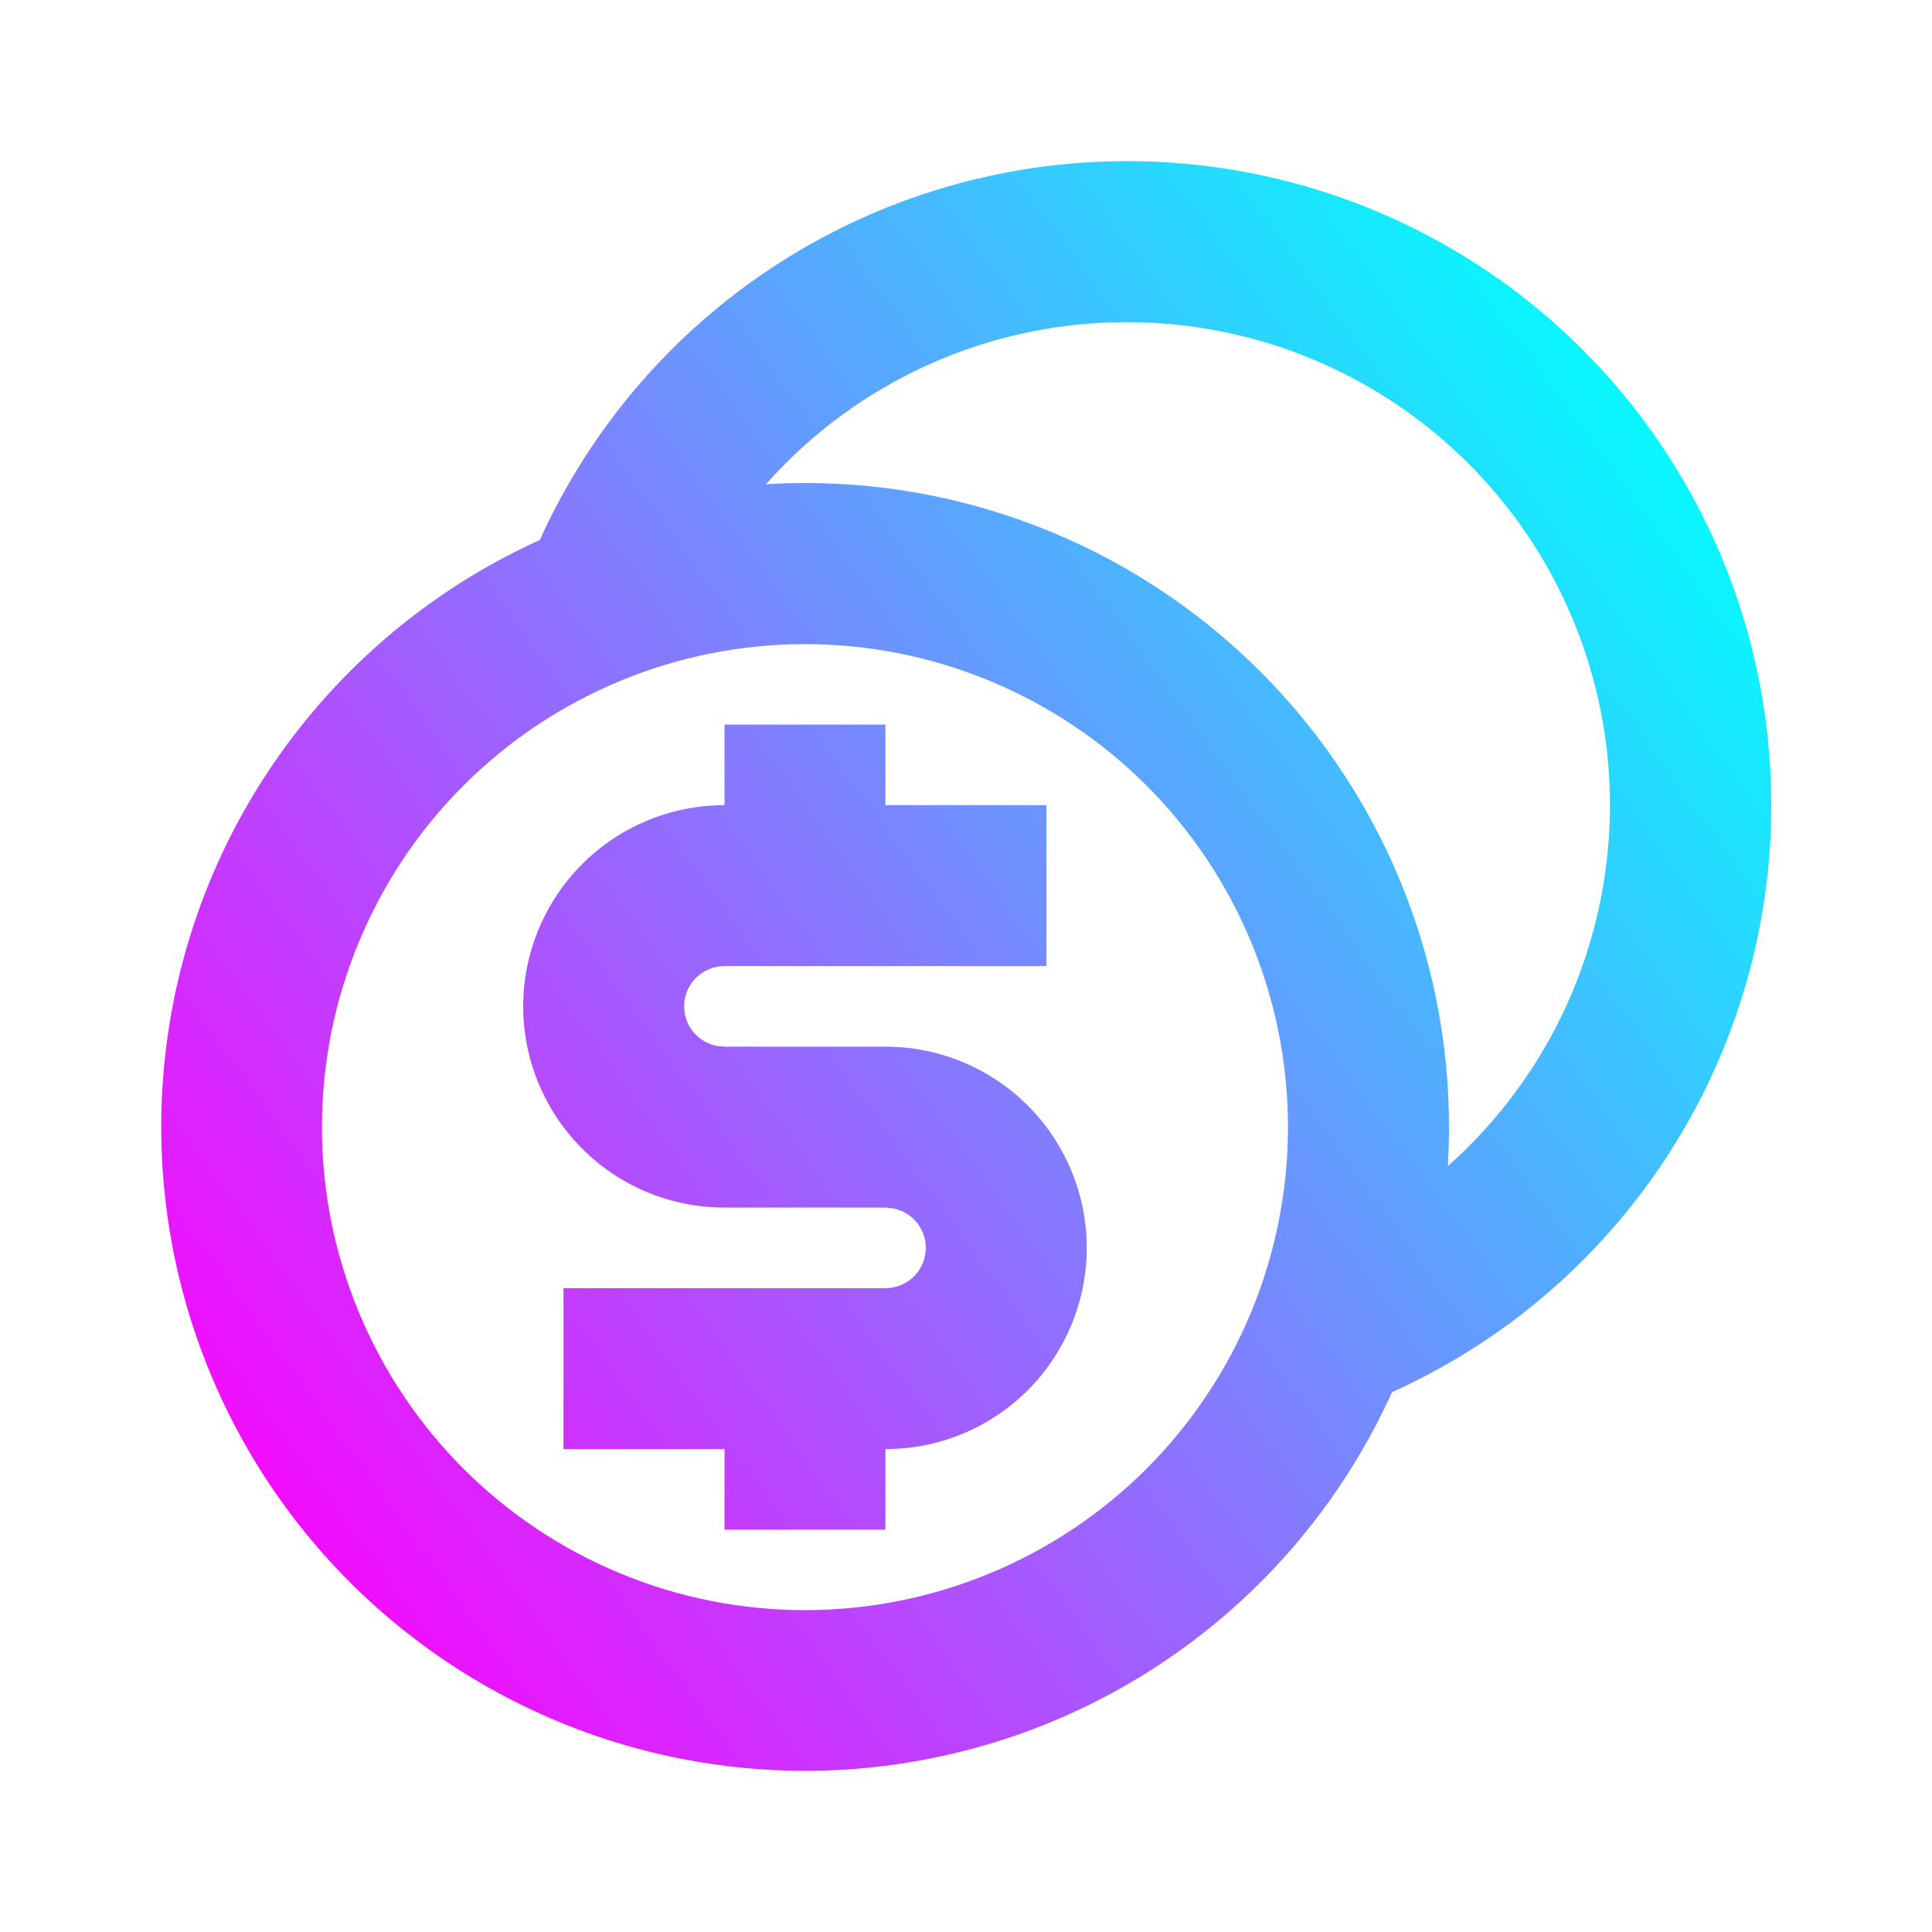 <svg width="20" height="20" viewBox="0 0 20 20" fill="none" xmlns="http://www.w3.org/2000/svg">
<g clip-path="url(#clip0_9856_6208)">
<path d="M11.666 1.668C13.191 1.667 14.671 2.189 15.857 3.147C17.044 4.105 17.866 5.441 18.187 6.932C18.508 8.423 18.308 9.978 17.621 11.34C16.933 12.701 15.8 13.785 14.41 14.412C13.965 15.395 13.289 16.255 12.44 16.918C11.59 17.582 10.592 18.03 9.531 18.223C8.47 18.417 7.379 18.35 6.349 18.029C5.32 17.707 4.384 17.141 3.622 16.379C2.859 15.616 2.293 14.68 1.972 13.651C1.65 12.622 1.584 11.53 1.777 10.469C1.97 9.408 2.418 8.41 3.082 7.561C3.746 6.711 4.606 6.035 5.588 5.59C6.117 4.421 6.971 3.429 8.049 2.733C9.127 2.038 10.383 1.668 11.666 1.668ZM8.333 6.668C7.677 6.668 7.026 6.797 6.42 7.049C5.813 7.3 5.262 7.668 4.798 8.132C4.333 8.597 3.965 9.148 3.714 9.755C3.462 10.361 3.333 11.011 3.333 11.668C3.333 12.325 3.462 12.975 3.714 13.581C3.965 14.188 4.333 14.739 4.798 15.204C5.262 15.668 5.813 16.036 6.42 16.287C7.026 16.539 7.677 16.668 8.333 16.668C9.659 16.668 10.931 16.141 11.869 15.204C12.806 14.266 13.333 12.994 13.333 11.668C13.333 10.342 12.806 9.07 11.869 8.132C10.931 7.195 9.659 6.668 8.333 6.668ZM9.166 7.501V8.335H10.833V10.001H7.5C7.396 10.001 7.295 10.04 7.218 10.11C7.141 10.18 7.093 10.277 7.084 10.38C7.075 10.484 7.104 10.588 7.167 10.67C7.231 10.753 7.322 10.809 7.425 10.828L7.5 10.835H9.166C9.719 10.835 10.249 11.054 10.64 11.445C11.03 11.835 11.25 12.365 11.25 12.918C11.25 13.47 11.03 14 10.64 14.391C10.249 14.782 9.719 15.001 9.166 15.001V15.835H7.5V15.001H5.833V13.335H9.166C9.271 13.335 9.371 13.296 9.448 13.226C9.525 13.156 9.573 13.059 9.582 12.956C9.592 12.852 9.562 12.748 9.499 12.666C9.436 12.583 9.344 12.527 9.241 12.508L9.166 12.501H7.5C6.947 12.501 6.417 12.282 6.027 11.891C5.636 11.5 5.416 10.97 5.416 10.418C5.416 9.865 5.636 9.336 6.027 8.945C6.417 8.554 6.947 8.335 7.5 8.335V7.501H9.166ZM11.666 3.335C10.96 3.334 10.262 3.483 9.618 3.772C8.974 4.061 8.398 4.484 7.93 5.012C8.872 4.955 9.815 5.098 10.697 5.433C11.58 5.767 12.381 6.286 13.048 6.953C13.715 7.62 14.233 8.421 14.568 9.304C14.902 10.186 15.045 11.129 14.988 12.071C15.746 11.398 16.281 10.51 16.522 9.525C16.764 8.54 16.7 7.505 16.34 6.558C15.979 5.61 15.339 4.794 14.505 4.219C13.67 3.643 12.68 3.335 11.666 3.335Z" fill="url(#paint0_linear_9856_6208)"/>
</g>
<defs>
<linearGradient id="paint0_linear_9856_6208" x1="20.336" y1="41.199" x2="36.131" y2="29.723" gradientUnits="userSpaceOnUse">
<stop stop-color="#FF00FF"/>
<stop offset="1" stop-color="#00FFFF"/>
</linearGradient>
<clipPath id="clip0_9856_6208">
<rect width="20" height="20" fill="white"/>
</clipPath>
</defs>
</svg>
